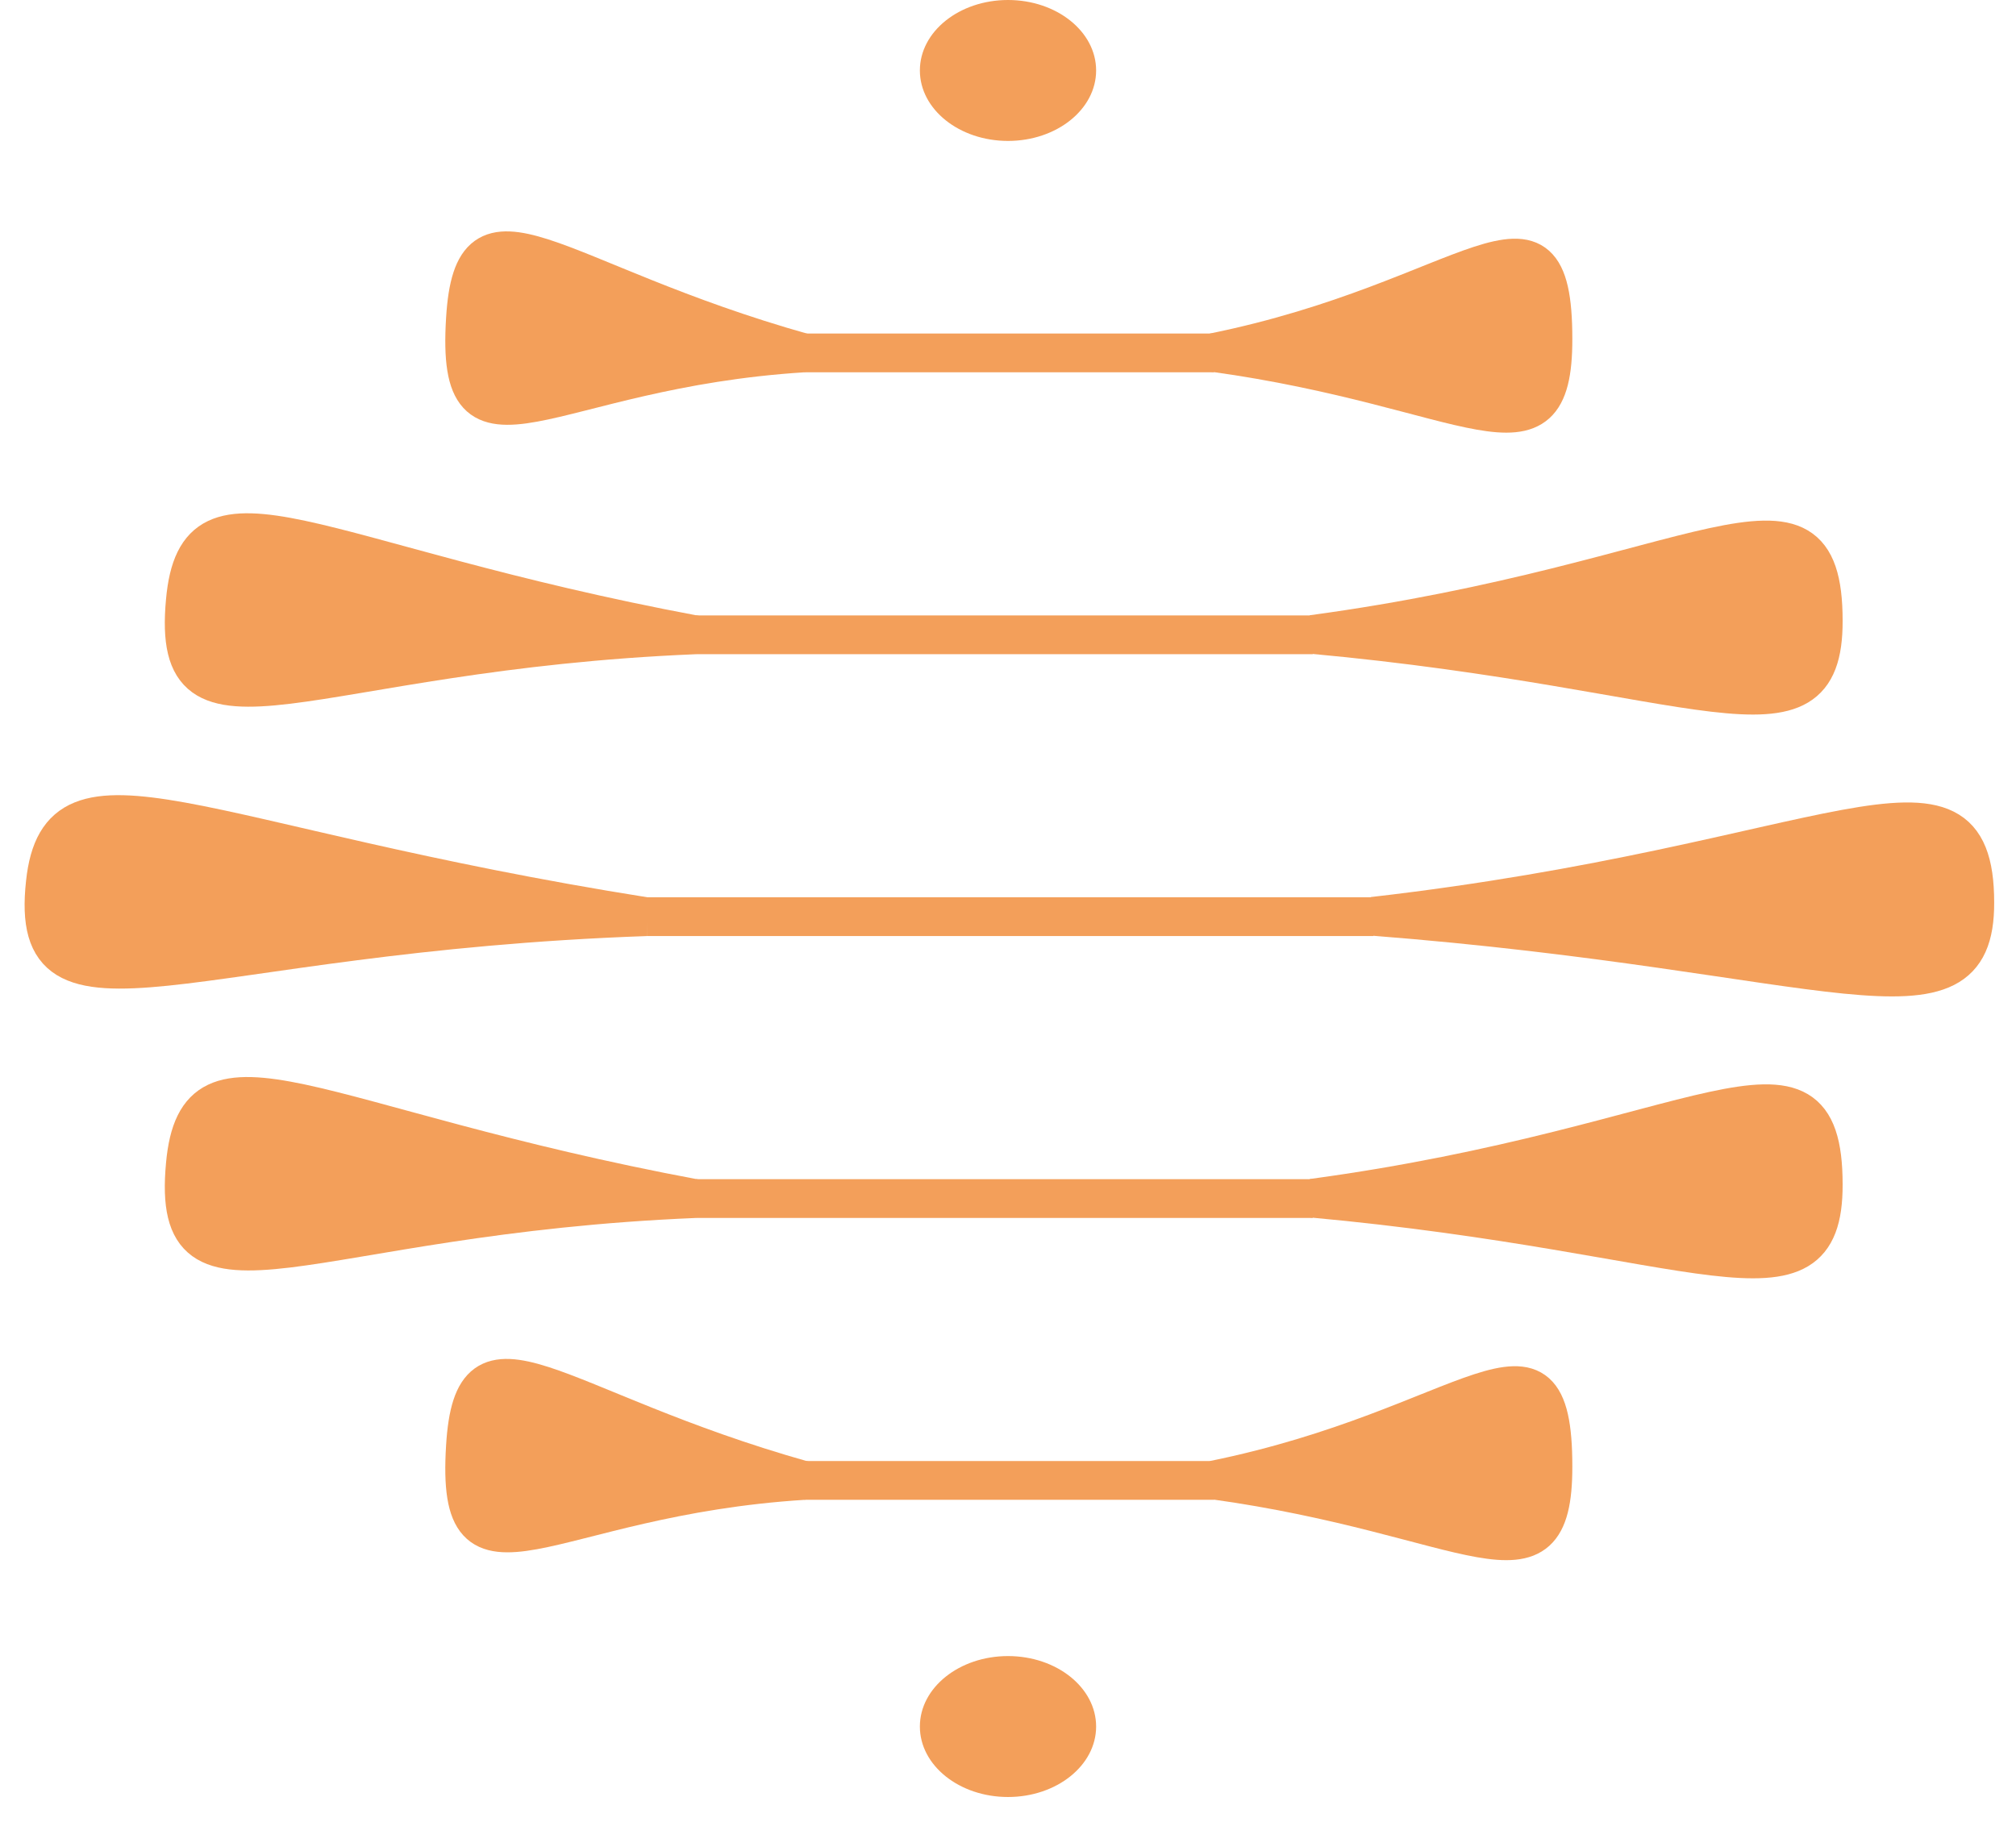 <svg xmlns="http://www.w3.org/2000/svg" width="52" height="47" viewBox="0 0 52 47" fill="none">
  <path d="M47.028 16.014C47.028 11.833 43.859 15.015 33.851 16.369C43.858 17.288 47.041 19.56 47.028 16.014Z" fill="#F39F5A" stroke="#F39F5A"/>
  <path d="M4.78 15.507C4.392 19.67 7.843 16.796 17.933 16.379C8.055 14.533 5.097 11.975 4.78 15.507Z" fill="#F39F5A" stroke="#F39F5A"/>
  <path d="M17.95 16.378H33.859" stroke="#F39F5A"/>
  <path d="M40.056 8.741C40.056 4.56 37.952 7.742 31.308 9.095C37.951 10.015 40.065 12.287 40.056 8.741Z" fill="#F39F5A" stroke="#F39F5A"/>
  <path d="M12.005 8.234C11.748 12.397 14.039 9.523 20.738 9.105C14.18 7.26 12.216 4.702 12.005 8.234Z" fill="#F39F5A" stroke="#F39F5A"/>
  <path d="M20.75 9.105H31.312" stroke="#F39F5A"/>
  <path d="M40.056 37.831C40.056 33.65 37.952 36.832 31.308 38.185C37.951 39.105 40.065 41.377 40.056 37.831Z" fill="#F39F5A" stroke="#F39F5A"/>
  <path d="M12.005 37.325C11.748 41.487 14.039 38.614 20.738 38.196C14.18 36.351 12.216 33.793 12.005 37.325Z" fill="#F39F5A" stroke="#F39F5A"/>
  <path d="M20.75 38.195H31.312" stroke="#F39F5A"/>
  <path d="M50.937 23.286C50.937 19.105 47.204 22.287 35.415 23.641C47.202 24.56 50.952 26.832 50.937 23.286Z" fill="#F39F5A" stroke="#F39F5A"/>
  <path d="M1.169 22.78C0.712 26.943 4.777 24.069 16.663 23.651C5.027 21.806 1.543 19.248 1.169 22.78Z" fill="#F39F5A" stroke="#F39F5A"/>
  <path d="M16.683 23.65H35.424" stroke="#F39F5A"/>
  <path d="M47.028 30.559C47.028 26.378 43.859 29.56 33.851 30.914C43.858 31.833 47.041 34.105 47.028 30.559Z" fill="#F39F5A" stroke="#F39F5A"/>
  <path d="M4.78 30.052C4.392 34.215 7.843 31.341 17.933 30.924C8.055 29.078 5.097 26.52 4.78 30.052Z" fill="#F39F5A" stroke="#F39F5A"/>
  <path d="M17.95 30.923H33.859" stroke="#F39F5A"/>
  <ellipse cx="26" cy="1.818" rx="2.273" ry="1.818" fill="#F39F5A"/>
  <ellipse cx="26" cy="44.545" rx="2.273" ry="1.818" fill="#F39F5A"/>
</svg>
